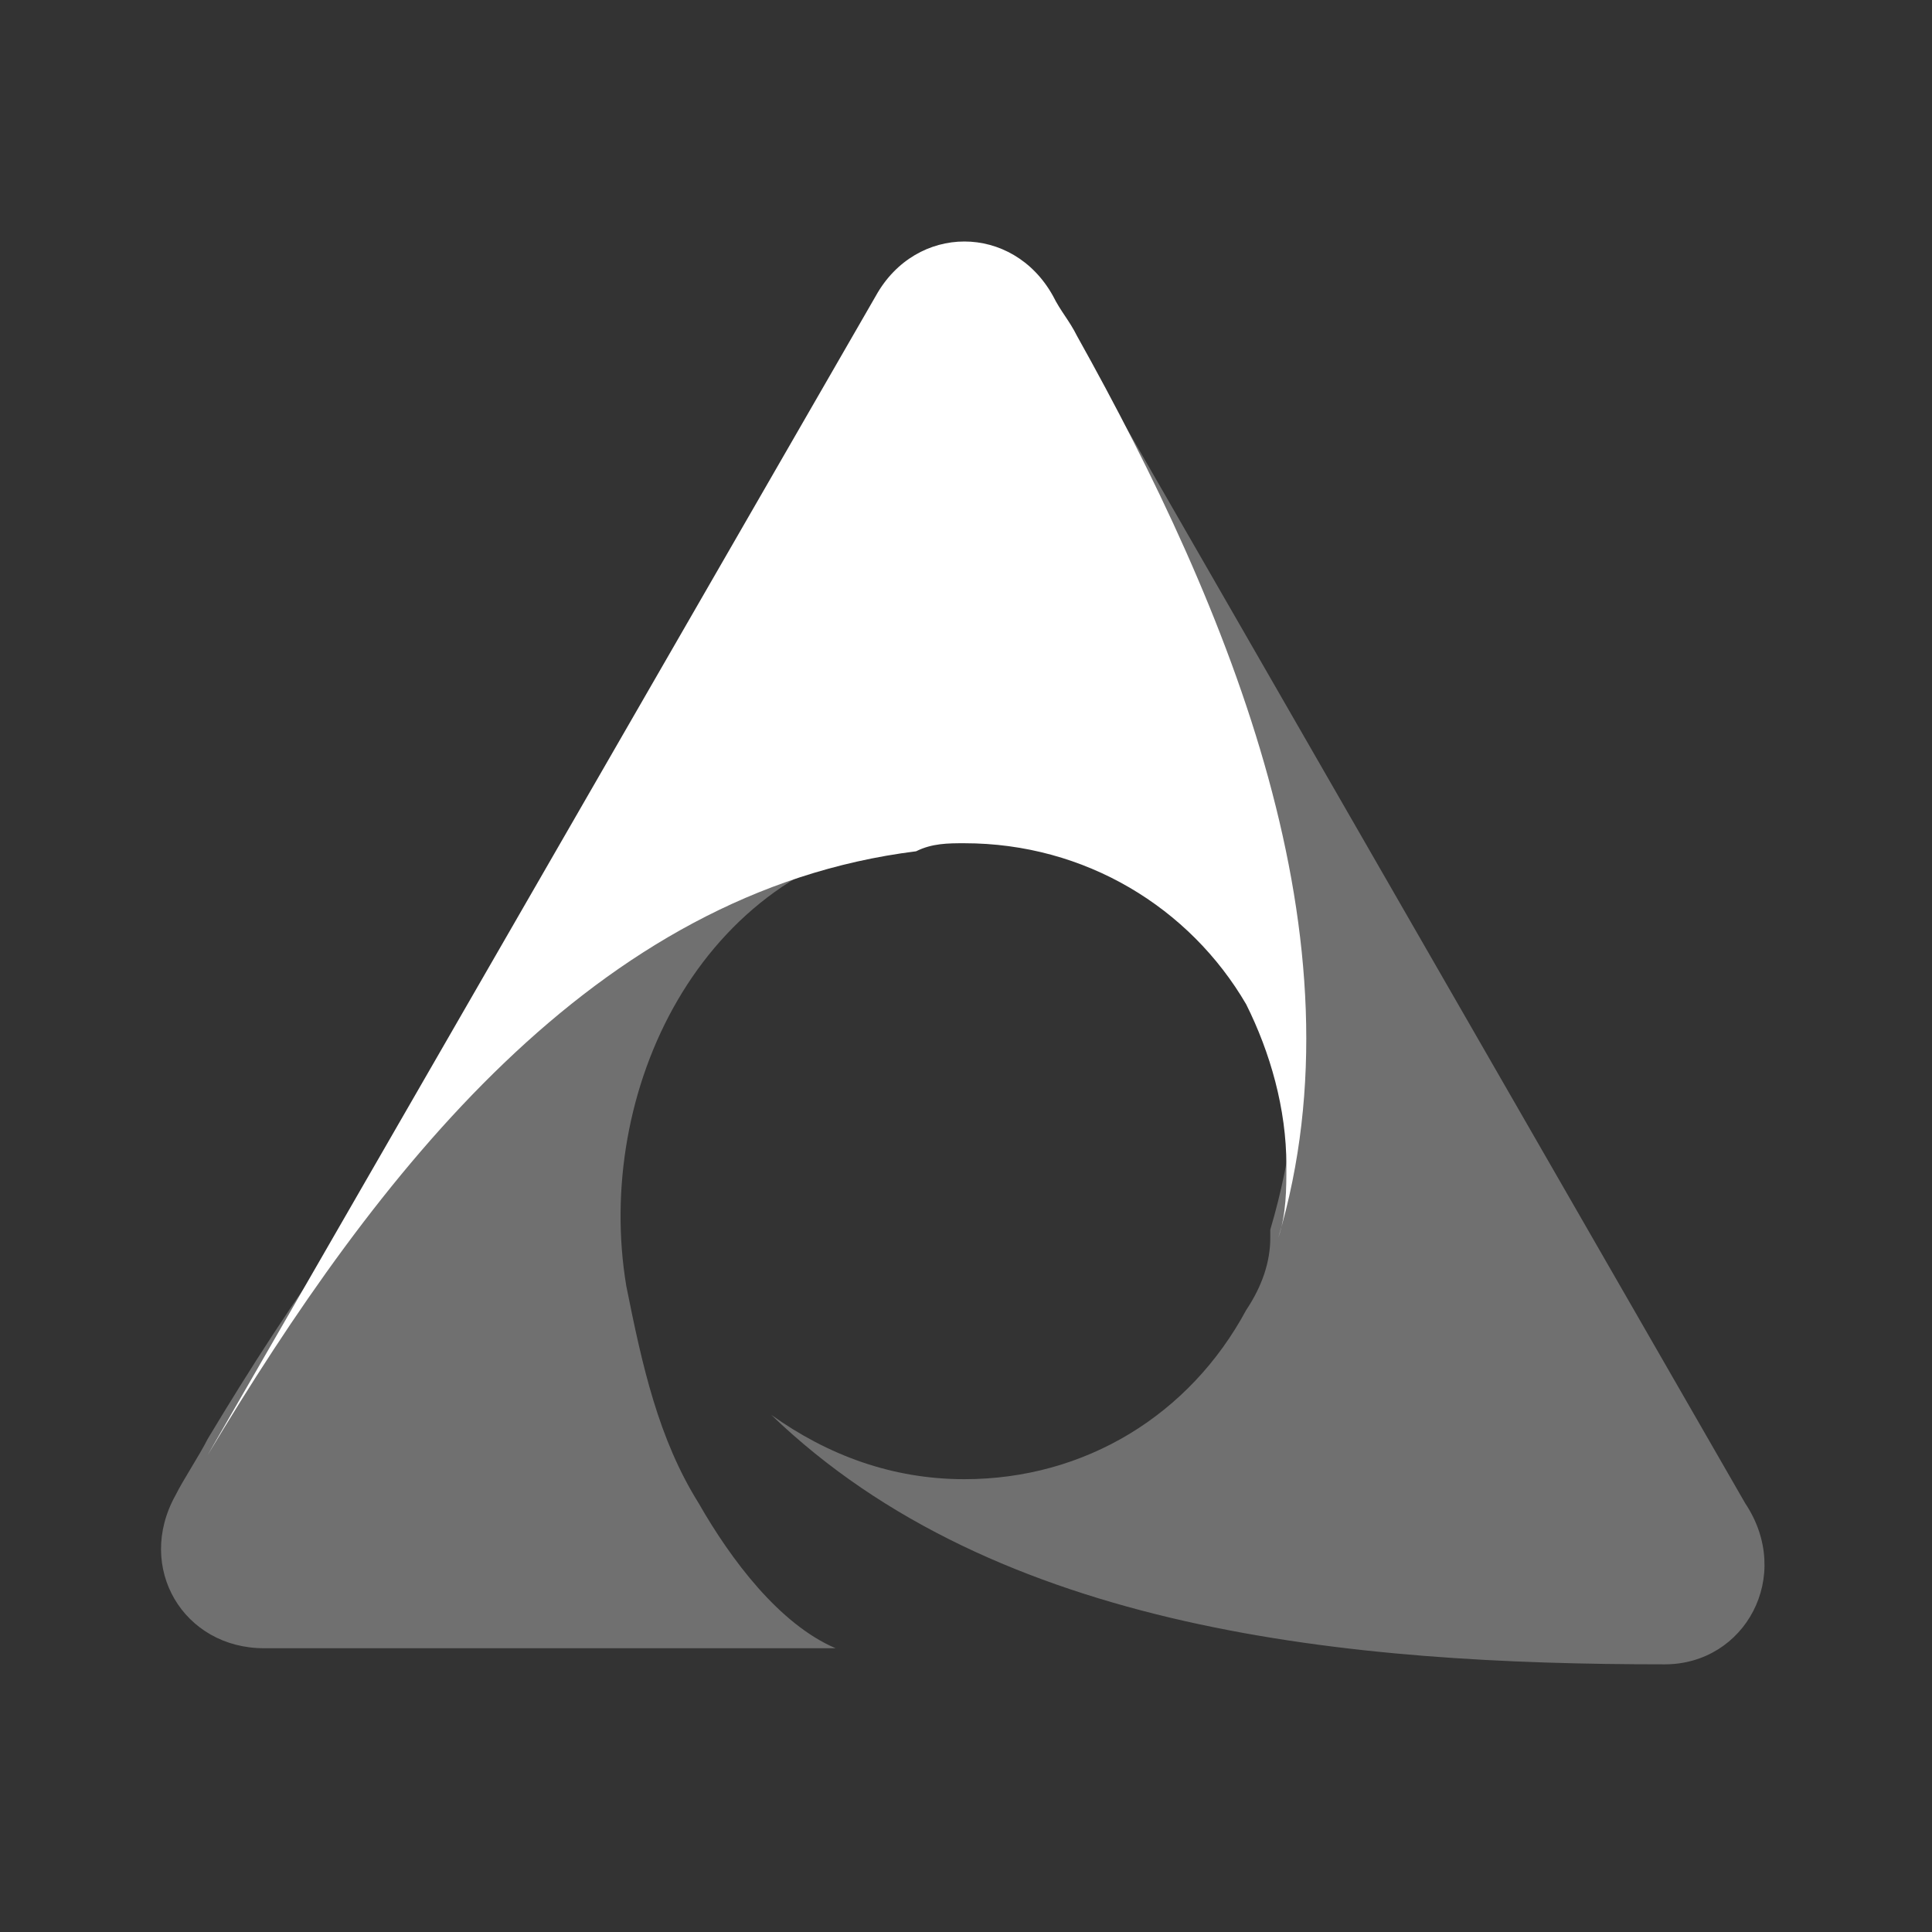 <svg width="50" height="50" viewBox="0 0 24 24" fill="none" xmlns="http://www.w3.org/2000/svg">
    <rect x="0" y="0" width="24" height="24" fill="#333333" stroke="none"/>
    <path d="M15.88 15.375C15.98 15.075 15.98 14.775 15.98 14.475C15.98 13.775 15.78 13.075 15.48 12.475C14.78 11.275 13.48 10.475 11.98 10.475C11.78 10.475 11.58 10.475 11.38 10.575C7.38 11.075 4.68 14.575 2.58 18.075L10.88 3.675C11.38 2.775 12.58 2.775 13.08 3.675C13.18 3.875 13.28 3.975 13.38 4.175C15.28 7.575 16.98 11.675 15.88 15.375Z" fill="#ffffff"/>
    <path opacity="0.3" d="M20.68 20.675C16.78 20.675 12.38 20.275 9.58 17.575C10.28 18.075 11.08 18.375 11.98 18.375C13.48 18.375 14.78 17.575 15.48 16.275C15.68 15.975 15.78 15.675 15.78 15.375V15.275C16.88 11.575 15.28 7.475 13.28 4.075L21.68 18.675C22.28 19.575 21.68 20.675 20.68 20.675ZM8.68 18.675C8.18 17.875 7.98 16.975 7.78 15.975C7.38 13.575 8.68 10.775 11.38 10.375C7.38 10.875 4.68 14.375 2.58 17.875C2.48 18.075 2.28 18.375 2.18 18.575C1.68 19.475 2.28 20.475 3.28 20.475H10.38C9.68 20.175 9.08 19.375 8.68 18.675Z" fill="#ffffff"/>
</svg>